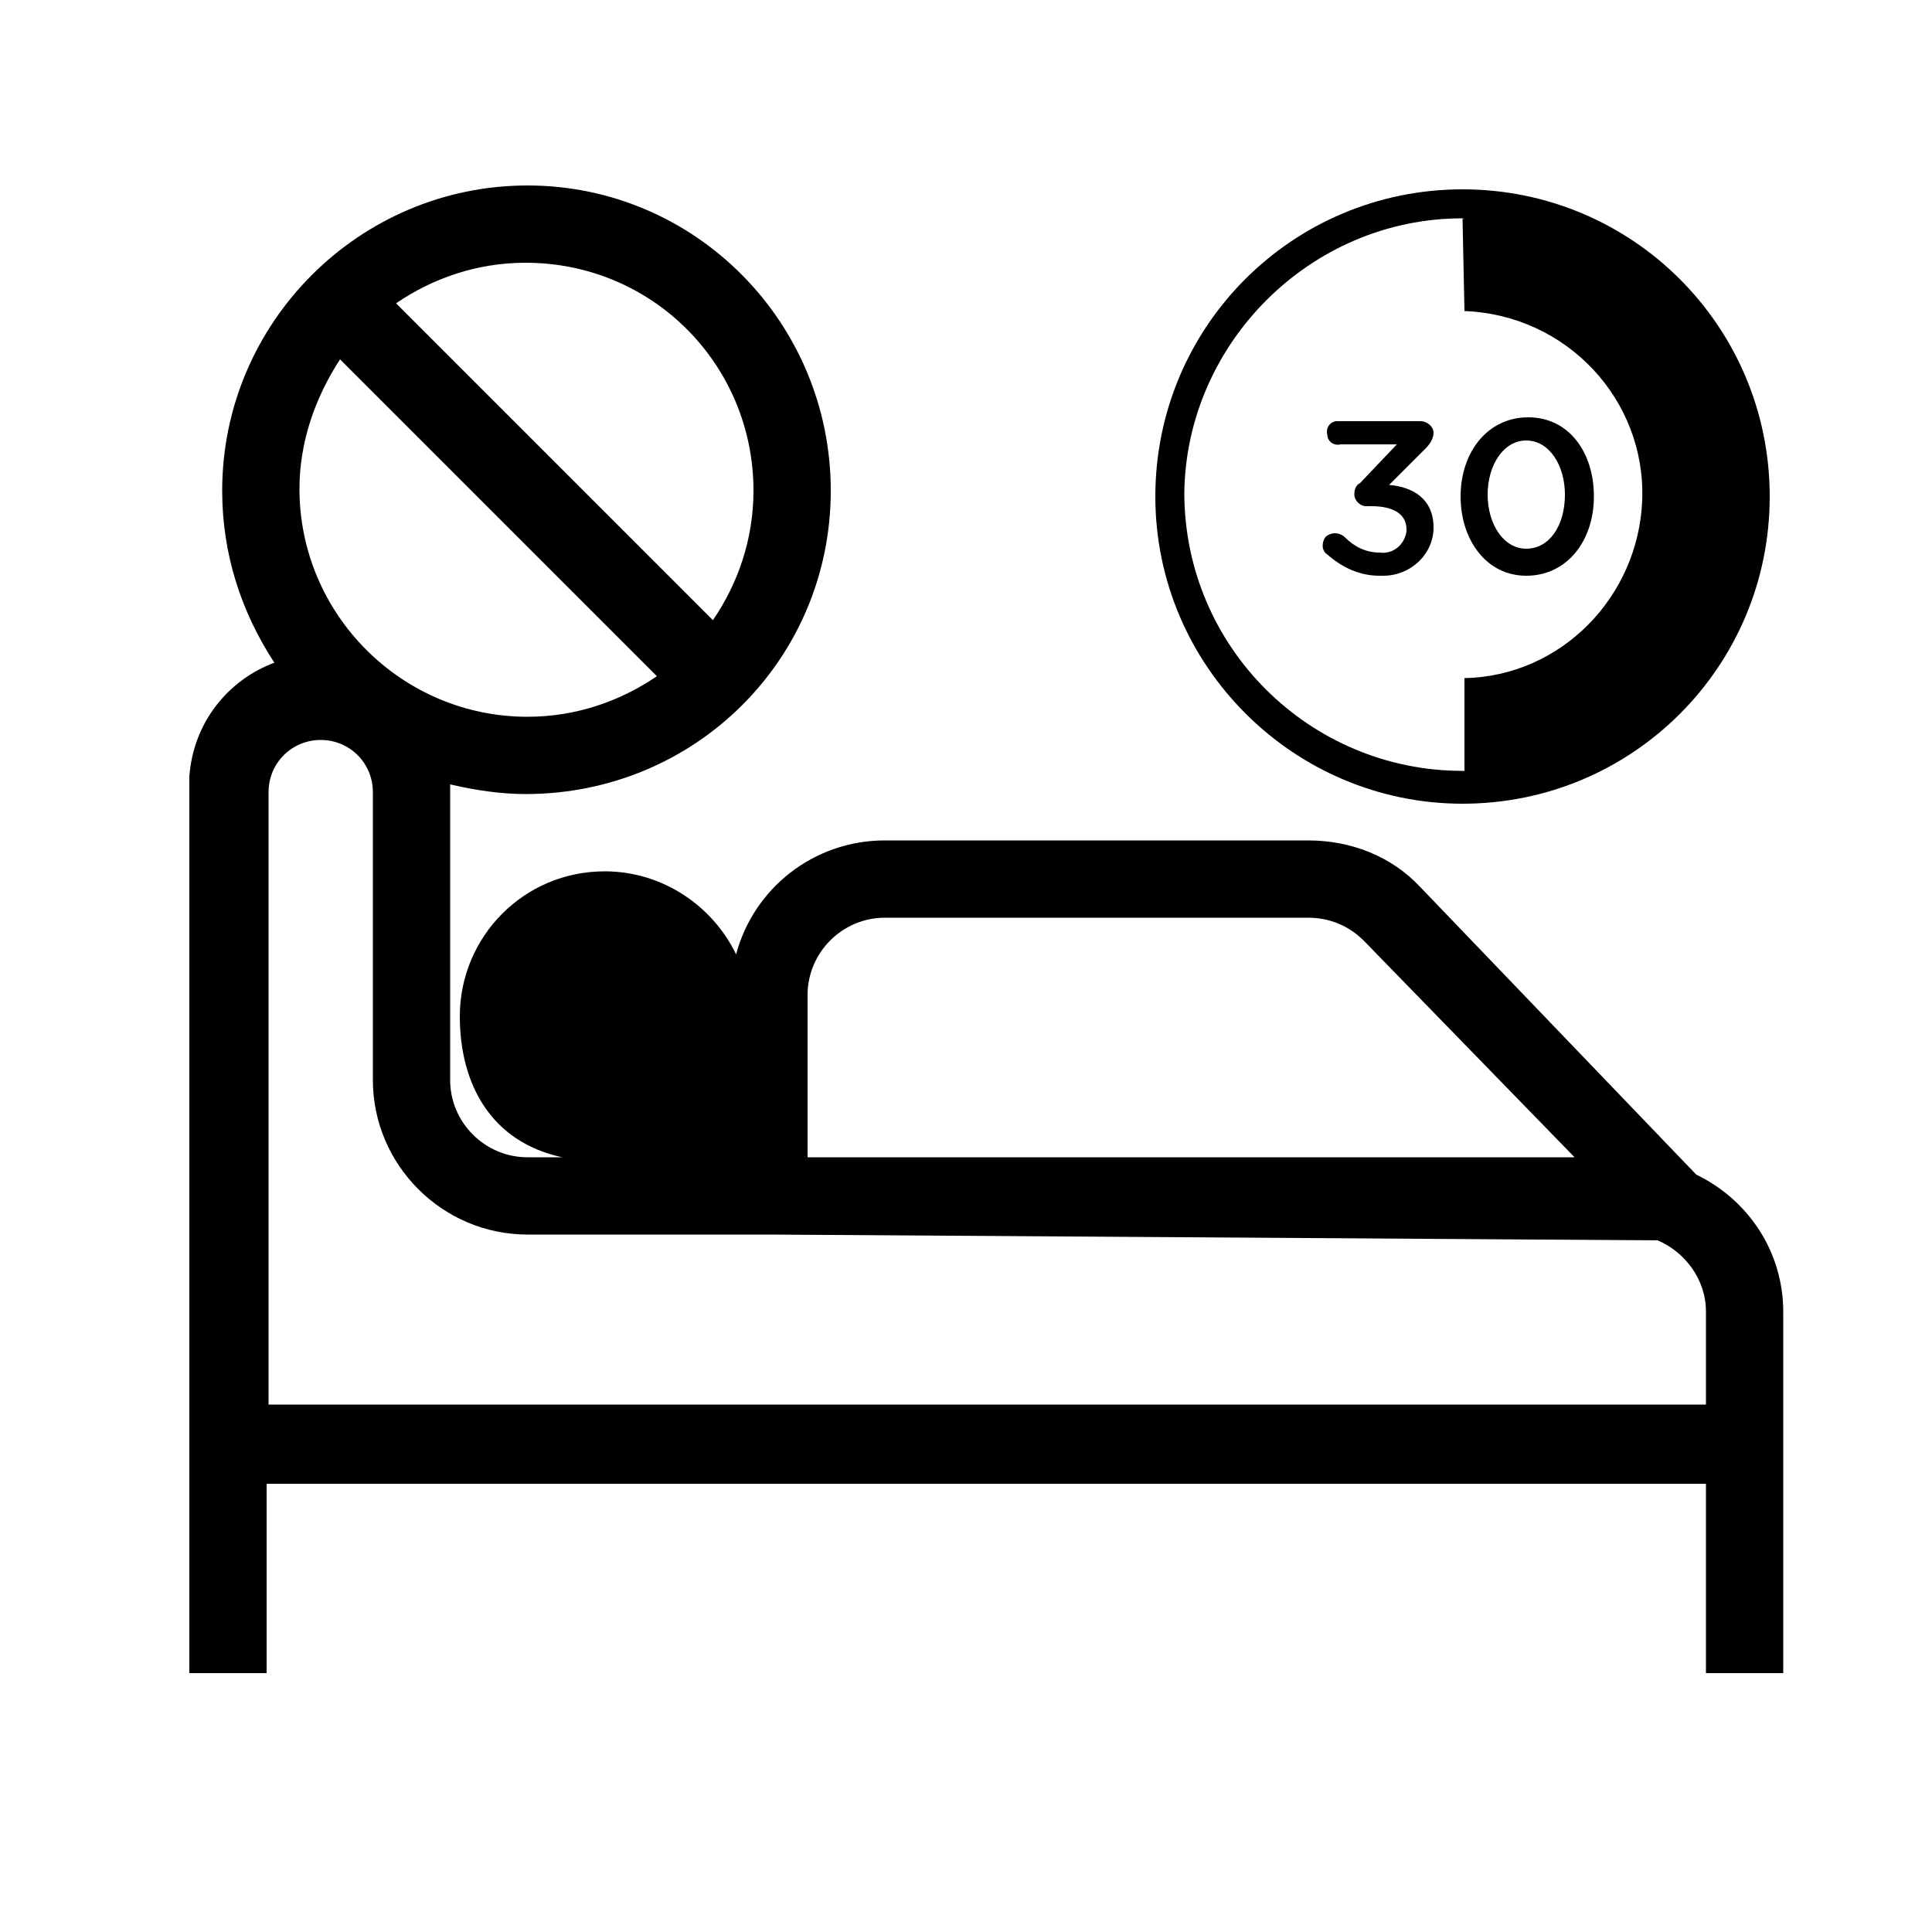 <?xml version="1.0" encoding="utf-8"?>
<!-- Generator: Adobe Illustrator 24.0.0, SVG Export Plug-In . SVG Version: 6.00 Build 0)  -->
<svg version="1.1" id="Layer_1" xmlns="http://www.w3.org/2000/svg" xmlns:xlink="http://www.w3.org/1999/xlink" x="0px" y="0px"
	 viewBox="0 0 100 100" style="enable-background:new 0 0 100 100;" xml:space="preserve">
<g>
	<path d="M75.7,41.6c8.8,0,15.9-7.1,15.9-15.9c0,0,0,0,0,0c0-8.8-7.1-15.9-15.9-15.9c-8.8,0-15.9,7.1-15.9,15.9
		C59.8,34.5,67,41.6,75.7,41.6z M75.7,11.3C75.8,11.3,75.8,11.4,75.7,11.3l0.1,4.8c5.3,0.2,9.4,4.6,9.2,9.8c-0.2,5-4.2,9.1-9.2,9.2
		v4.8c0,0-0.1,0-0.1,0c-7.9,0-14.4-6.4-14.4-14.4C61.4,17.8,67.8,11.3,75.7,11.3z"/>
	<path d="M71.4,29.8c0.1,0,0.1,0,0.2,0c1.4,0,2.6-1.1,2.6-2.5c0-1.5-1.1-2.1-2.3-2.2l1.9-1.9c0.2-0.2,0.4-0.5,0.4-0.8c0,0,0,0,0,0
		c0-0.3-0.3-0.6-0.7-0.6h-4.1c-0.1,0-0.1,0-0.2,0c-0.3,0-0.6,0.3-0.5,0.7c0,0.3,0.3,0.6,0.7,0.5h2.9l-1.9,2
		c-0.2,0.1-0.3,0.3-0.3,0.6c0,0.3,0.3,0.6,0.6,0.6H71c1.1,0,1.8,0.4,1.8,1.2c0,0,0,0.1,0,0.1c-0.1,0.7-0.7,1.2-1.4,1.1
		c-0.7,0-1.3-0.3-1.8-0.8c-0.1-0.1-0.3-0.2-0.5-0.2c-0.2,0-0.4,0.1-0.5,0.2c-0.2,0.3-0.2,0.7,0.1,0.9C69.5,29.4,70.4,29.8,71.4,29.8
		z"/>
	<path d="M79,29.8c2.1,0,3.5-1.8,3.5-4.1c0-2.3-1.3-4.1-3.4-4.1c-2.1,0-3.5,1.8-3.5,4.1C75.6,27.9,76.9,29.8,79,29.8z M79,22.8
		c1.2,0,2,1.3,2,2.8h0c0,1.6-0.8,2.8-2,2.8c-1.2,0-2-1.3-2-2.8C77,24.1,77.8,22.8,79,22.8z"/>
	<path d="M87.8,60.8L73.5,45.9l0,0c-1.5-1.6-3.6-2.4-5.8-2.4H45.8c-3.7,0-6.8,2.5-7.7,5.9c-1.2-2.5-3.8-4.3-6.8-4.3
		c-4.2,0-7.5,3.4-7.5,7.5c0,3.5,1.6,6.5,5.3,7.3h-1.8c-2.2,0-4-1.8-4-4V41c0-0.1,0-0.2,0-0.4c1.3,0.3,2.6,0.5,3.9,0.5
		C36,41.1,43,34.1,43,25.4S36,9.6,27.3,9.6c-8.7,0-15.8,7.1-15.8,15.8c0,3.3,1,6.3,2.7,8.9c-2.4,0.9-4.2,3.1-4.4,5.9
		c0,0.3,0,0.6,0,0.9v45.5h4v-9.8h74.5v9.8h4V67.9C92.3,64.8,90.5,62.1,87.8,60.8z M41.8,51.5c0-2.2,1.8-4,4-4h21.9
		c1.1,0,2.1,0.4,2.9,1.2l10.9,11.2H41.8L41.8,51.5L41.8,51.5z M39,25.4c0,2.5-0.8,4.8-2.1,6.7L20.5,15.7c1.9-1.3,4.2-2.1,6.7-2.1
		C33.8,13.6,39,18.9,39,25.4z M17.6,18.6L34,35c-1.9,1.3-4.2,2.1-6.7,2.1c-6.5,0-11.8-5.3-11.8-11.8C15.5,22.9,16.3,20.6,17.6,18.6z
		 M88.3,72.7H13.9V41c0-1.5,1.2-2.7,2.7-2.7c1.5,0,2.7,1.2,2.7,2.7v14.9c0,4.4,3.6,8,8,8h10.5h2l46,0.3c1.4,0.6,2.5,2,2.5,3.7V72.7z
		"/>
</g>
</svg>
